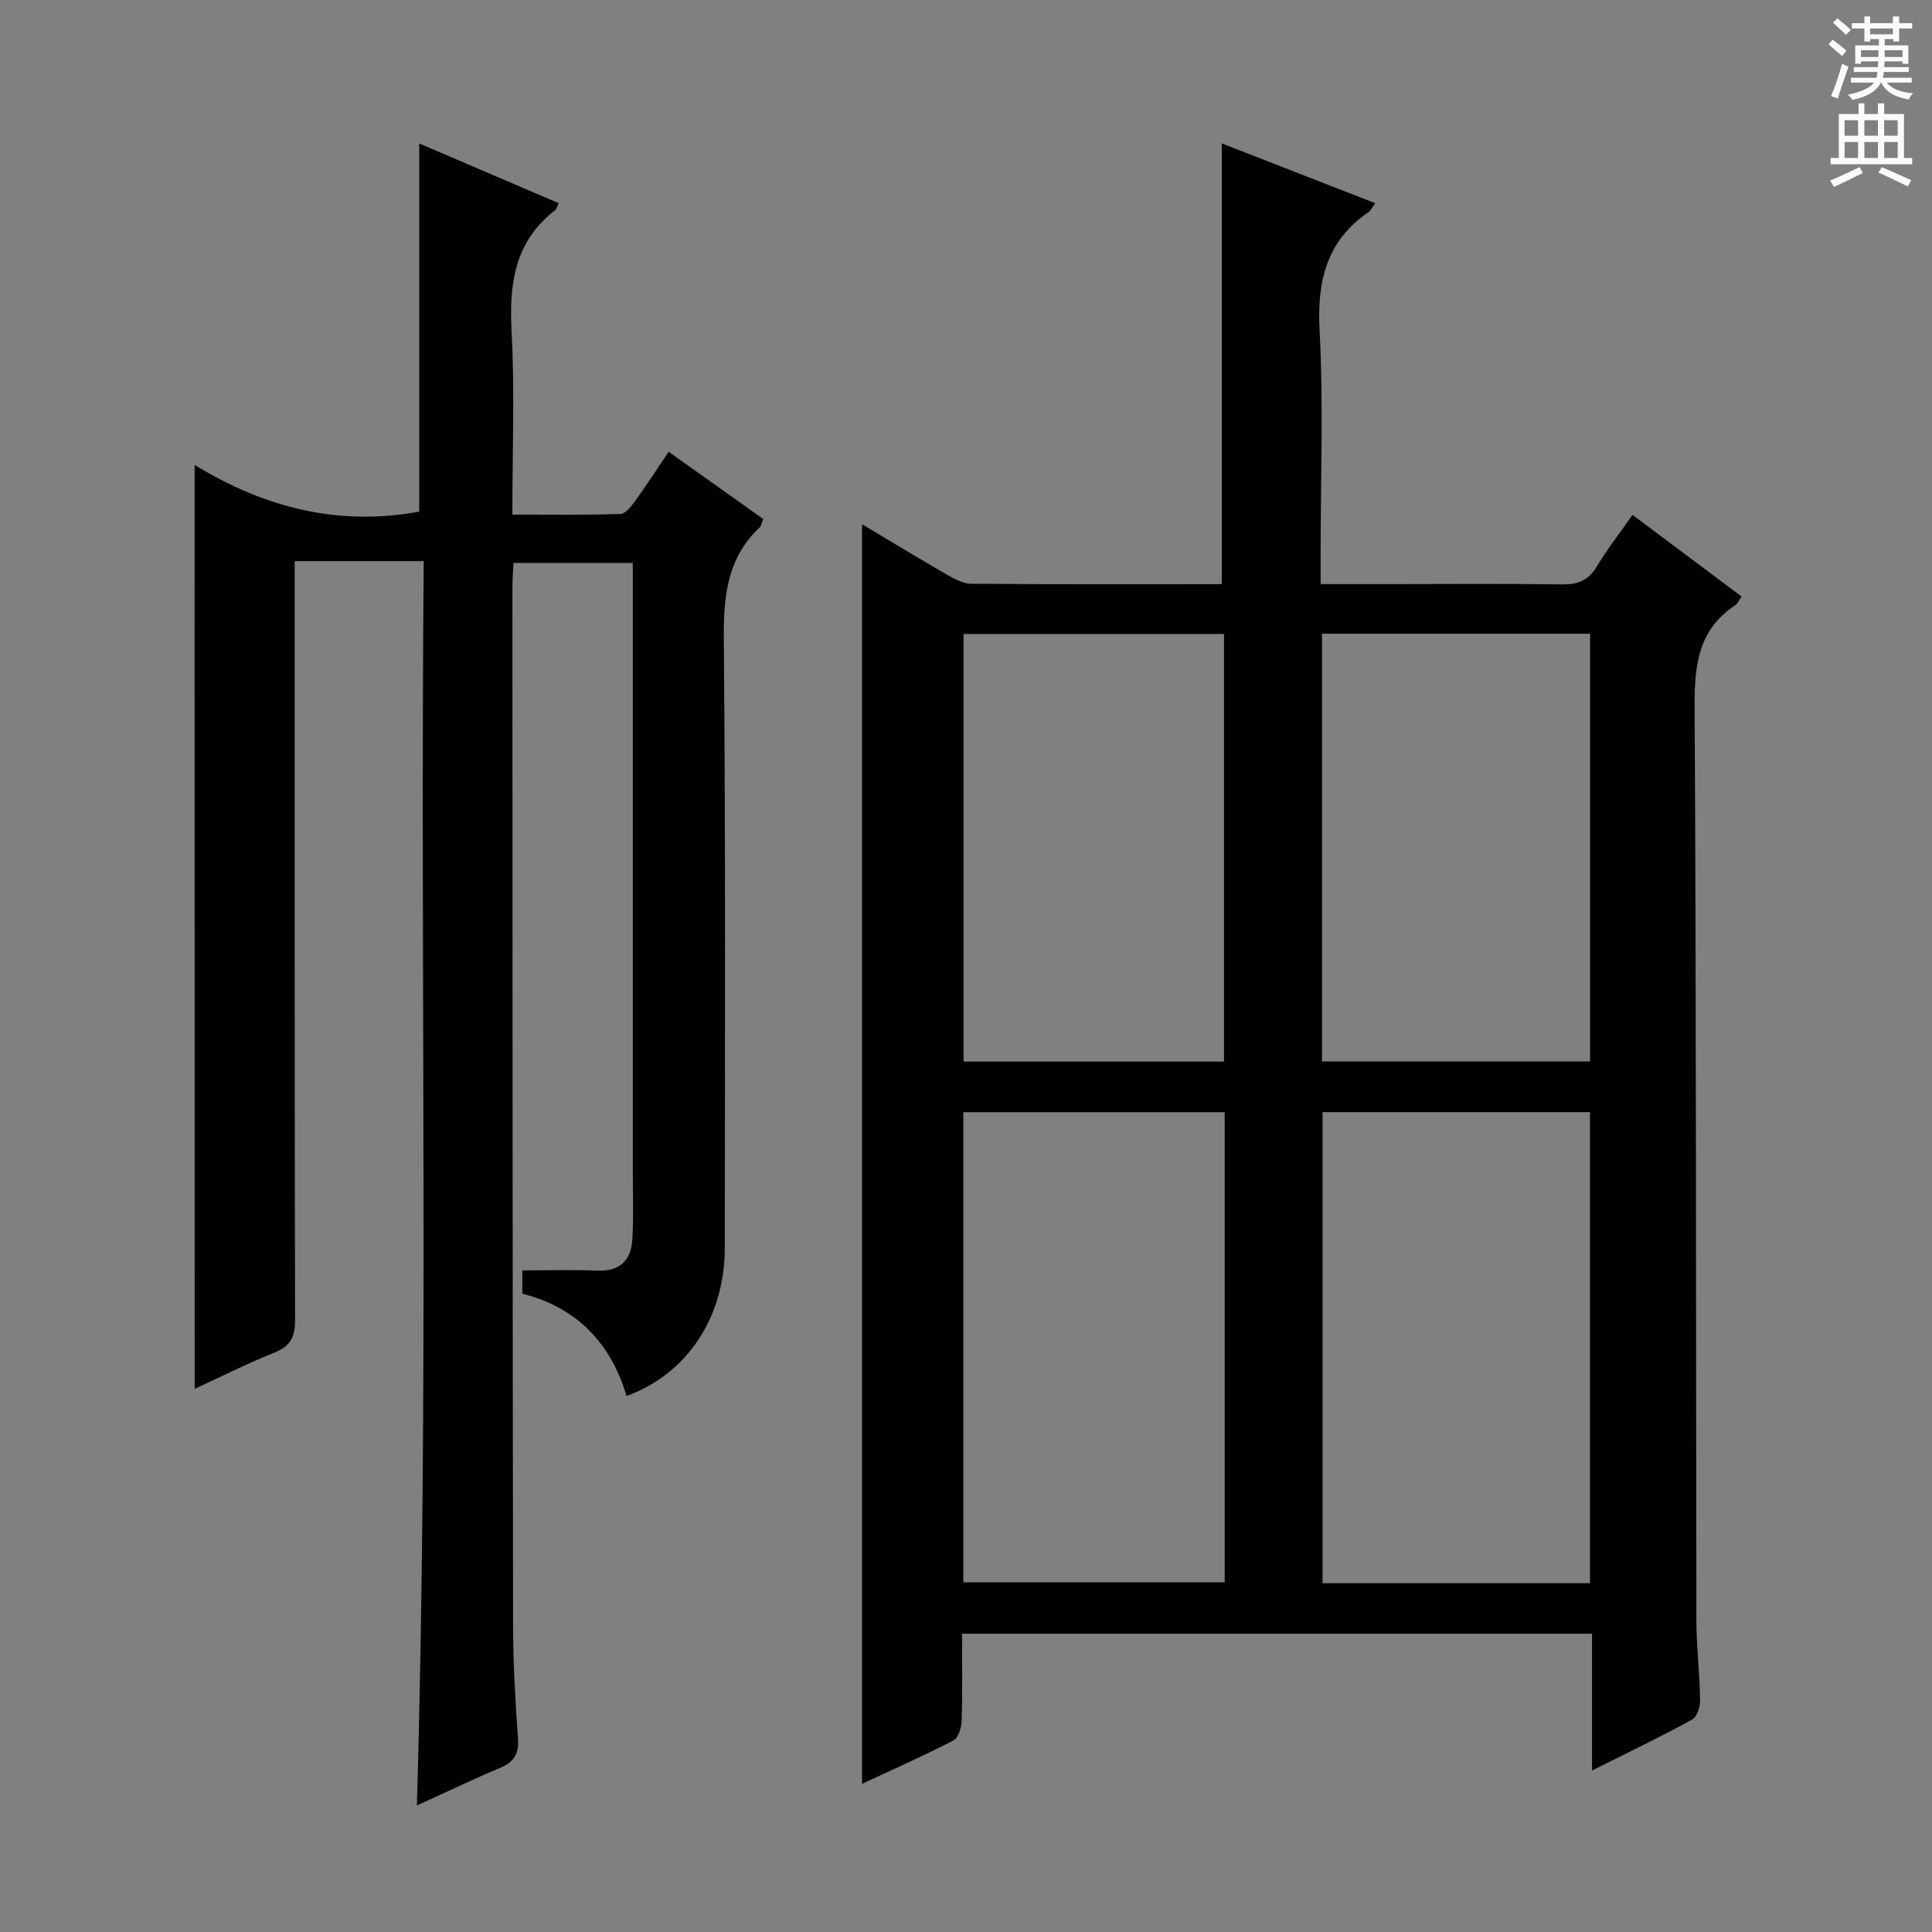 <svg enable-background="new 0 0 400 400" viewBox="0 0 400 400" xmlns="http://www.w3.org/2000/svg"><rect x="0" y="0" width="400" height="400" fill="#808080" stroke="none"/><path d="m329.61 366.56c0-9.96 0-19.03 0-28.32-43.67 0-86.75 0-130.43 0 0 6.16.11 12.11-.08 18.05-.04 1.41-.68 3.52-1.7 4.05-6.14 3.17-12.47 5.97-18.92 8.98 0-87.06 0-173.56 0-260.78 6.03 3.6 11.77 7.09 17.6 10.45 1.53.88 3.32 1.86 5 1.87 17.32.14 34.64.08 51.88.08 0-30.47 0-60.65 0-91.25 10.27 4 20.86 8.13 31.76 12.38-.62.85-.87 1.5-1.35 1.82-8.77 5.99-10.7 14.32-10.16 24.57.81 15.46.21 30.99.21 46.48v5.99h14.35c11.83 0 23.67-.12 35.5.07 3.34.05 5.59-.79 7.36-3.75 2.11-3.55 4.69-6.82 7.37-10.65 7.65 5.73 15.04 11.26 22.57 16.9-.54.77-.8 1.47-1.3 1.8-7.76 5.13-8.47 12.58-8.42 21.2.36 62.99.26 125.98.37 188.98.01 5.48.68 10.95.77 16.43.02 1.4-.62 3.55-1.64 4.11-6.54 3.58-13.26 6.79-20.74 10.54zm-.43-38.77c0-32.79 0-65.16 0-97.53-18.68 0-36.95 0-55.36 0v97.53zm-129.73-97.52v97.34h54.11c0-32.58 0-64.82 0-97.34-18.04 0-35.81 0-54.11 0zm129.76-10.5c0-29.76 0-59.12 0-88.57-18.65 0-36.92 0-55.5 0v88.57zm-75.79.02c0-29.85 0-59.2 0-88.54-18.17 0-35.93 0-53.92 0v88.54z" fill="#010100"/><path d="m40.29 96.25c14.57 8.93 29.88 12.73 46.51 9.68 0-25.09 0-50.43 0-76.23 9.5 4.07 19.17 8.21 28.85 12.36-.35.8-.39 1.21-.62 1.39-8.47 6.46-9.64 15.25-9.11 25.22.66 12.29.16 24.64.16 37.87 7.61 0 15.01.12 22.39-.13 1.09-.04 2.3-1.69 3.13-2.83 2.32-3.2 4.46-6.53 6.84-10.05 6.7 4.77 13.05 9.29 19.58 13.93-.26.63-.35 1.36-.76 1.75-6.76 6.38-7.47 14.33-7.4 23.18.37 41.99.23 83.98.2 125.98-.01 14.33-7.78 26.1-20.34 30.65-3.26-10.93-10.25-18.31-21.58-21.18 0-1.64 0-3.09 0-4.82 5.3 0 10.42-.16 15.53.05 4.6.18 6.98-2.08 7.24-6.35.3-4.94.1-9.92.1-14.88 0-39.83 0-79.65 0-119.48 0-1.82 0-3.63 0-5.81-8.22 0-16.14 0-24.69 0-.08 1.63-.23 3.37-.23 5.12.02 71.65.03 143.31.14 214.96.01 7.81.47 15.63 1.02 23.42.22 3.2-.94 4.81-3.78 6-5.64 2.37-11.15 5.02-17.16 7.76 2.52-86.03.67-171.52 1.41-257.63-4.95 0-9.23 0-13.5 0-4.15 0-8.29 0-13.21 0v6.06c0 50.32-.03 100.65.08 150.97.01 3.44-.84 5.45-4.16 6.78-5.51 2.21-10.83 4.89-16.62 7.55-.02-63.71-.02-126.84-.02-191.29z" fill="#010100"/><g fill="#fbfafc"><path d="m378.6 9.2.8-1c.9.7 1.9 1.4 2.9 2.3l-.9 1.1c-1.1-.9-2-1.7-2.8-2.4zm.5 10.7c.9-2.1 1.6-4.3 2.3-6.7.4.2.8.4 1.3.6-.7 2.1-1.5 4.3-2.2 6.6zm.4-15.2.9-.9c1 .8 2 1.6 2.8 2.4l-1 1c-1-.9-1.9-1.8-2.7-2.5zm12.5-1.3h1.2v1.4h2.7v1.1h-2.7v2.7h-1.2v-.5h-1.8v1.3h4.9v3.8h-1.2v-.5h-3.7c0 .4-.1.9-.1 1.2h5.1v1h-5.2c0 .5-.1.9-.2 1.2h6v1h-5.2c1.1 1.3 2.9 2 5.5 2.2-.4.4-.7.8-.9 1.3-2.9-.5-4.8-1.6-5.7-3.5h-.1c-.8 1.7-2.7 2.9-5.9 3.6-.2-.4-.6-.8-.9-1.1 2.8-.6 4.6-1.4 5.4-2.5h-4.8v-1h5.3c.1-.3.2-.7.2-1.2h-4.9v-1h5c0-.4 0-.8.1-1.2h-3.6v.5h-1.2v-3.8h4.9v-1.3h-1.8v.5h-1.2v-2.7h-2.6v-1.1h2.6v-1.4h1.2v1.4h4.7v-1.4zm-6.7 8.4h3.6c0-.4 0-.9 0-1.4h-3.6zm1.9-4.7h4.7v-1.2h-4.7zm6.7 3.3h-3.7v1.4h3.7z"/><path d="m384.7 21.4h1.3v2.2h2.8v-2.2h1.3v2.2h4.1v9.1h1.7v1.3h-16.9v-1.3h1.7v-9.1h4.1v-2.2zm.3 13.2.7 1.2c-1.8.9-3.8 1.9-6 2.9-.2-.4-.5-.8-.8-1.3 2.4-1 4.4-2 6.1-2.8zm-3.1-6.5h2.8v-3.2h-2.8zm0 4.6h2.8v-3.3h-2.8zm4.1-4.6h2.8v-3.2h-2.8zm0 4.6h2.8v-3.3h-2.8zm3.6 1.9c2.1.9 4.1 1.8 6.1 2.7l-.7 1.3c-2.2-1.1-4.2-2-6.1-2.9zm3.3-9.7h-2.8v3.2h2.8zm-2.8 7.8h2.8v-3.3h-2.8z"/></g></svg>